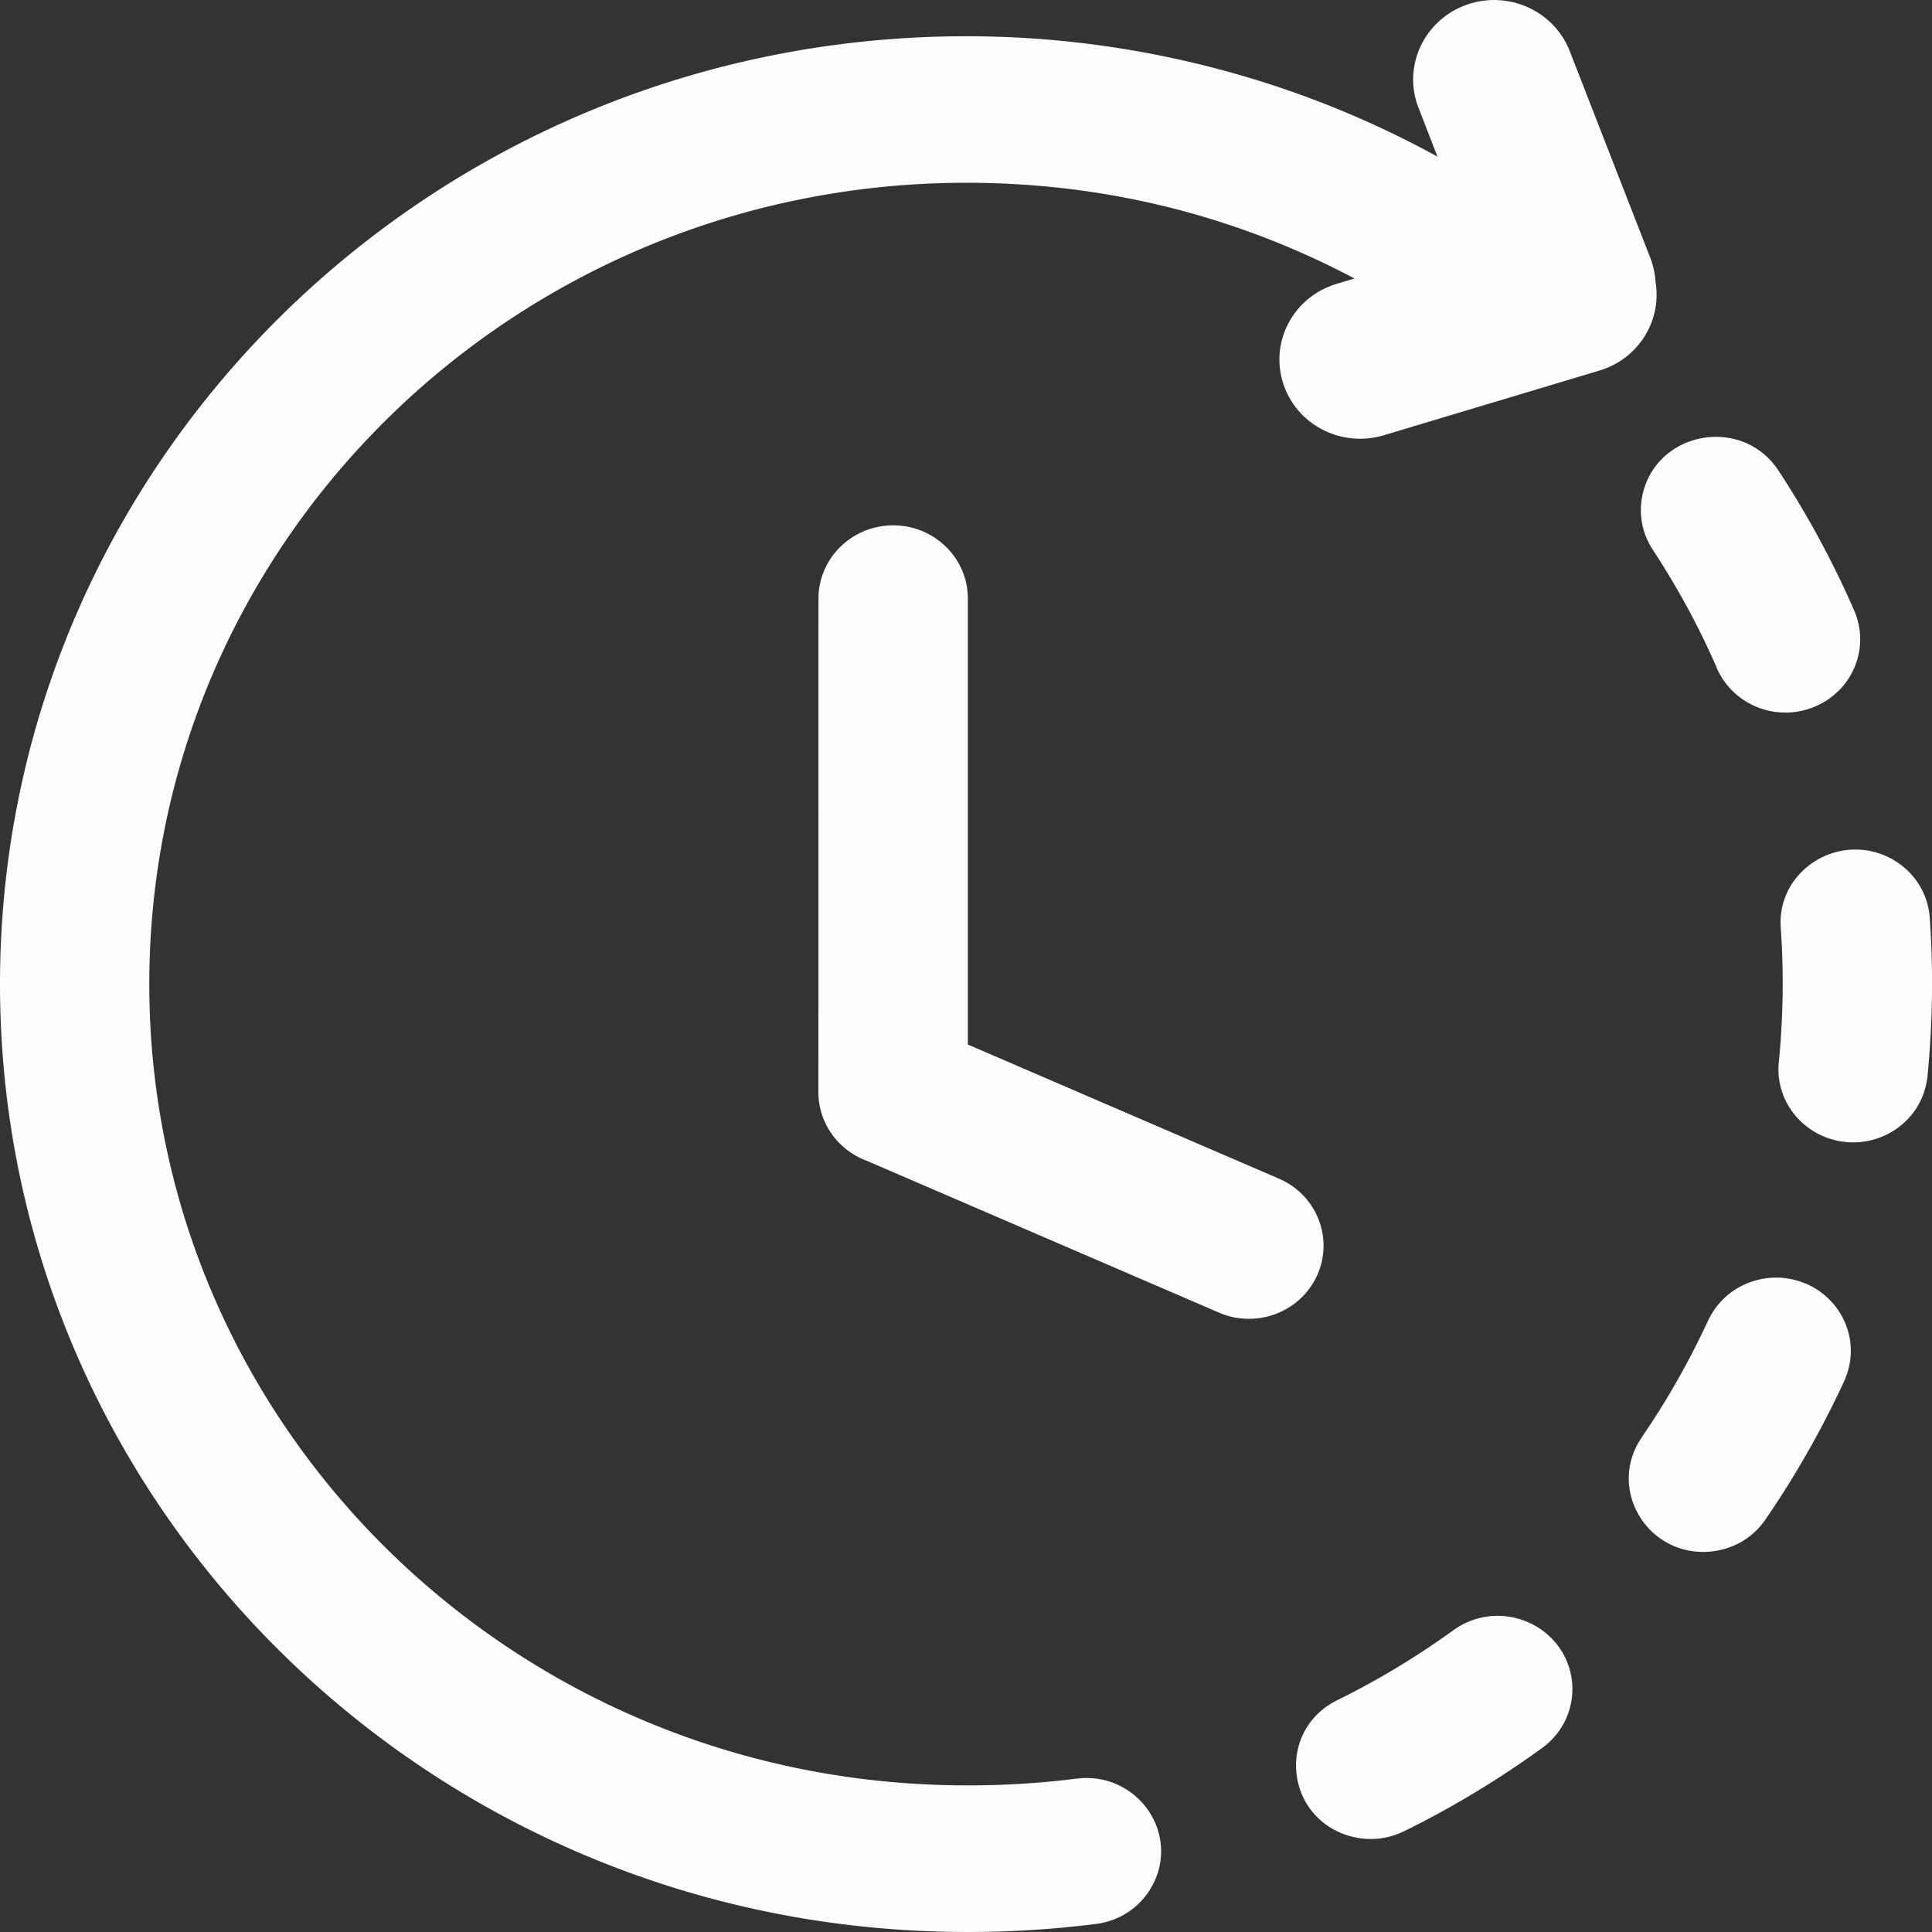 <?xml version="1.0" encoding="UTF-8" standalone="no"?>
<svg
   shape-rendering="geometricPrecision"
   text-rendering="geometricPrecision"
   image-rendering="optimizeQuality"
   fill-rule="evenodd"
   clip-rule="evenodd"
   viewBox="0 0 25 25"
   version="1.1"
   id="svg13729"
   sodipodi:docname="pending.svg"
   width="25"
   height="25"
   inkscape:version="1.2.1 (9c6d41e410, 2022-07-14)"
   xmlns:inkscape="http://www.inkscape.org/namespaces/inkscape"
   xmlns:sodipodi="http://sodipodi.sourceforge.net/DTD/sodipodi-0.dtd"
   xmlns="http://www.w3.org/2000/svg"
   xmlns:svg="http://www.w3.org/2000/svg">
  <rect x="0" y="0" width="25" height="25" fill="#333333" stroke="none"/>
  <defs
     id="defs13733" />
  <sodipodi:namedview
     id="namedview13731"
     pagecolor="#ffffff"
     bordercolor="#000000"
     borderopacity="0.25"
     inkscape:showpageshadow="2"
     inkscape:pageopacity="0.0"
     inkscape:pagecheckerboard="0"
     inkscape:deskcolor="#d1d1d1"
     showgrid="false"
     inkscape:zoom="32.560004"
     inkscape:cx="12.499999"
     inkscape:cy="12.499999"
     inkscape:window-width="1920"
     inkscape:window-height="1017"
     inkscape:window-x="1352"
     inkscape:window-y="-8"
     inkscape:window-maximized="1"
     inkscape:current-layer="svg13729" />
  <path
     fill-rule="nonzero"
     d="m 13.932,23.016 c 0.714,-0.093 1.278,0.592 1.036,1.258 -0.126,0.338 -0.42,0.574 -0.785,0.622 a 12.985,12.735 0 0 1 -2.53,0.075 C 8.539,24.765 5.738,23.442 3.663,21.407 1.4,19.187 0,16.121 0,12.734 0,9.348 1.4,6.282 3.663,4.062 5.926,1.842 9.052,0.469 12.505,0.469 c 1.197,0 2.364,0.169 3.476,0.484 A 12.407,12.169 0 0 1 18.601,2.027 L 18.355,1.394 c -0.206,-0.53 0.066,-1.124 0.606,-1.326 0.541,-0.202 1.146,0.064 1.352,0.595 l 1.042,2.674 a 1.065,1.045 0 0 1 0.068,0.317 c 0.082,0.498 -0.223,0.992 -0.729,1.142 L 17.904,5.633 C 17.351,5.797 16.768,5.492 16.601,4.95 16.433,4.409 16.745,3.837 17.297,3.673 l 0.23,-0.069 a 10.494,10.292 0 0 0 -2.082,-0.836 C 14.52,2.506 13.534,2.365 12.505,2.365 c -2.919,0 -5.563,1.161 -7.476,3.037 -1.913,1.876 -3.097,4.468 -3.097,7.332 0,2.863 1.183,5.456 3.097,7.332 1.734,1.7 4.067,2.813 6.662,3.006 0.742,0.055 1.505,0.037 2.241,-0.057 z M 10.591,7.746 c 0,-0.523 0.433,-0.948 0.967,-0.948 0.533,0 0.966,0.424 0.966,0.948 v 5.77 l 4.026,1.736 c 0.488,0.211 0.709,0.769 0.495,1.248 -0.215,0.478 -0.784,0.696 -1.272,0.485 L 11.217,15.021 c -0.366,-0.135 -0.627,-0.482 -0.627,-0.888 z m 6.708,14.257 c -0.778,0.39 -0.674,1.509 0.164,1.755 0.243,0.067 0.484,0.047 0.71,-0.064 0.624,-0.307 1.222,-0.669 1.783,-1.076 0.274,-0.2 0.416,-0.516 0.387,-0.849 -0.075,-0.737 -0.93,-1.111 -1.538,-0.673 a 10.366,10.167 0 0 1 -1.506,0.907 z m 3.942,-3.397 c -0.44,0.644 0.054,1.509 0.845,1.475 0.309,-0.016 0.586,-0.165 0.759,-0.419 0.391,-0.57 0.73,-1.166 1.019,-1.791 0.279,-0.617 -0.156,-1.309 -0.845,-1.338 -0.395,-0.013 -0.752,0.204 -0.917,0.557 -0.246,0.53 -0.531,1.033 -0.863,1.516 z m 1.776,-4.861 c -0.035,0.372 0.149,0.721 0.478,0.91 0.616,0.343 1.375,-0.041 1.447,-0.731 0.066,-0.685 0.077,-1.363 0.029,-2.049 -0.024,-0.33 -0.218,-0.62 -0.517,-0.774 -0.67,-0.341 -1.465,0.169 -1.411,0.907 0.041,0.582 0.031,1.156 -0.025,1.737 z M 22.216,8.647 c 0.217,0.49 0.798,0.71 1.292,0.486 C 23.985,8.918 24.199,8.371 23.992,7.898 23.718,7.268 23.389,6.663 23.012,6.087 22.538,5.372 21.424,5.581 21.251,6.416 21.204,6.662 21.249,6.902 21.387,7.113 c 0.32,0.489 0.598,0.998 0.83,1.533 z"
     id="path13727"
     style="fill:#fcfcfc;fill-opacity:1;stroke-width:0.049" />
</svg>
